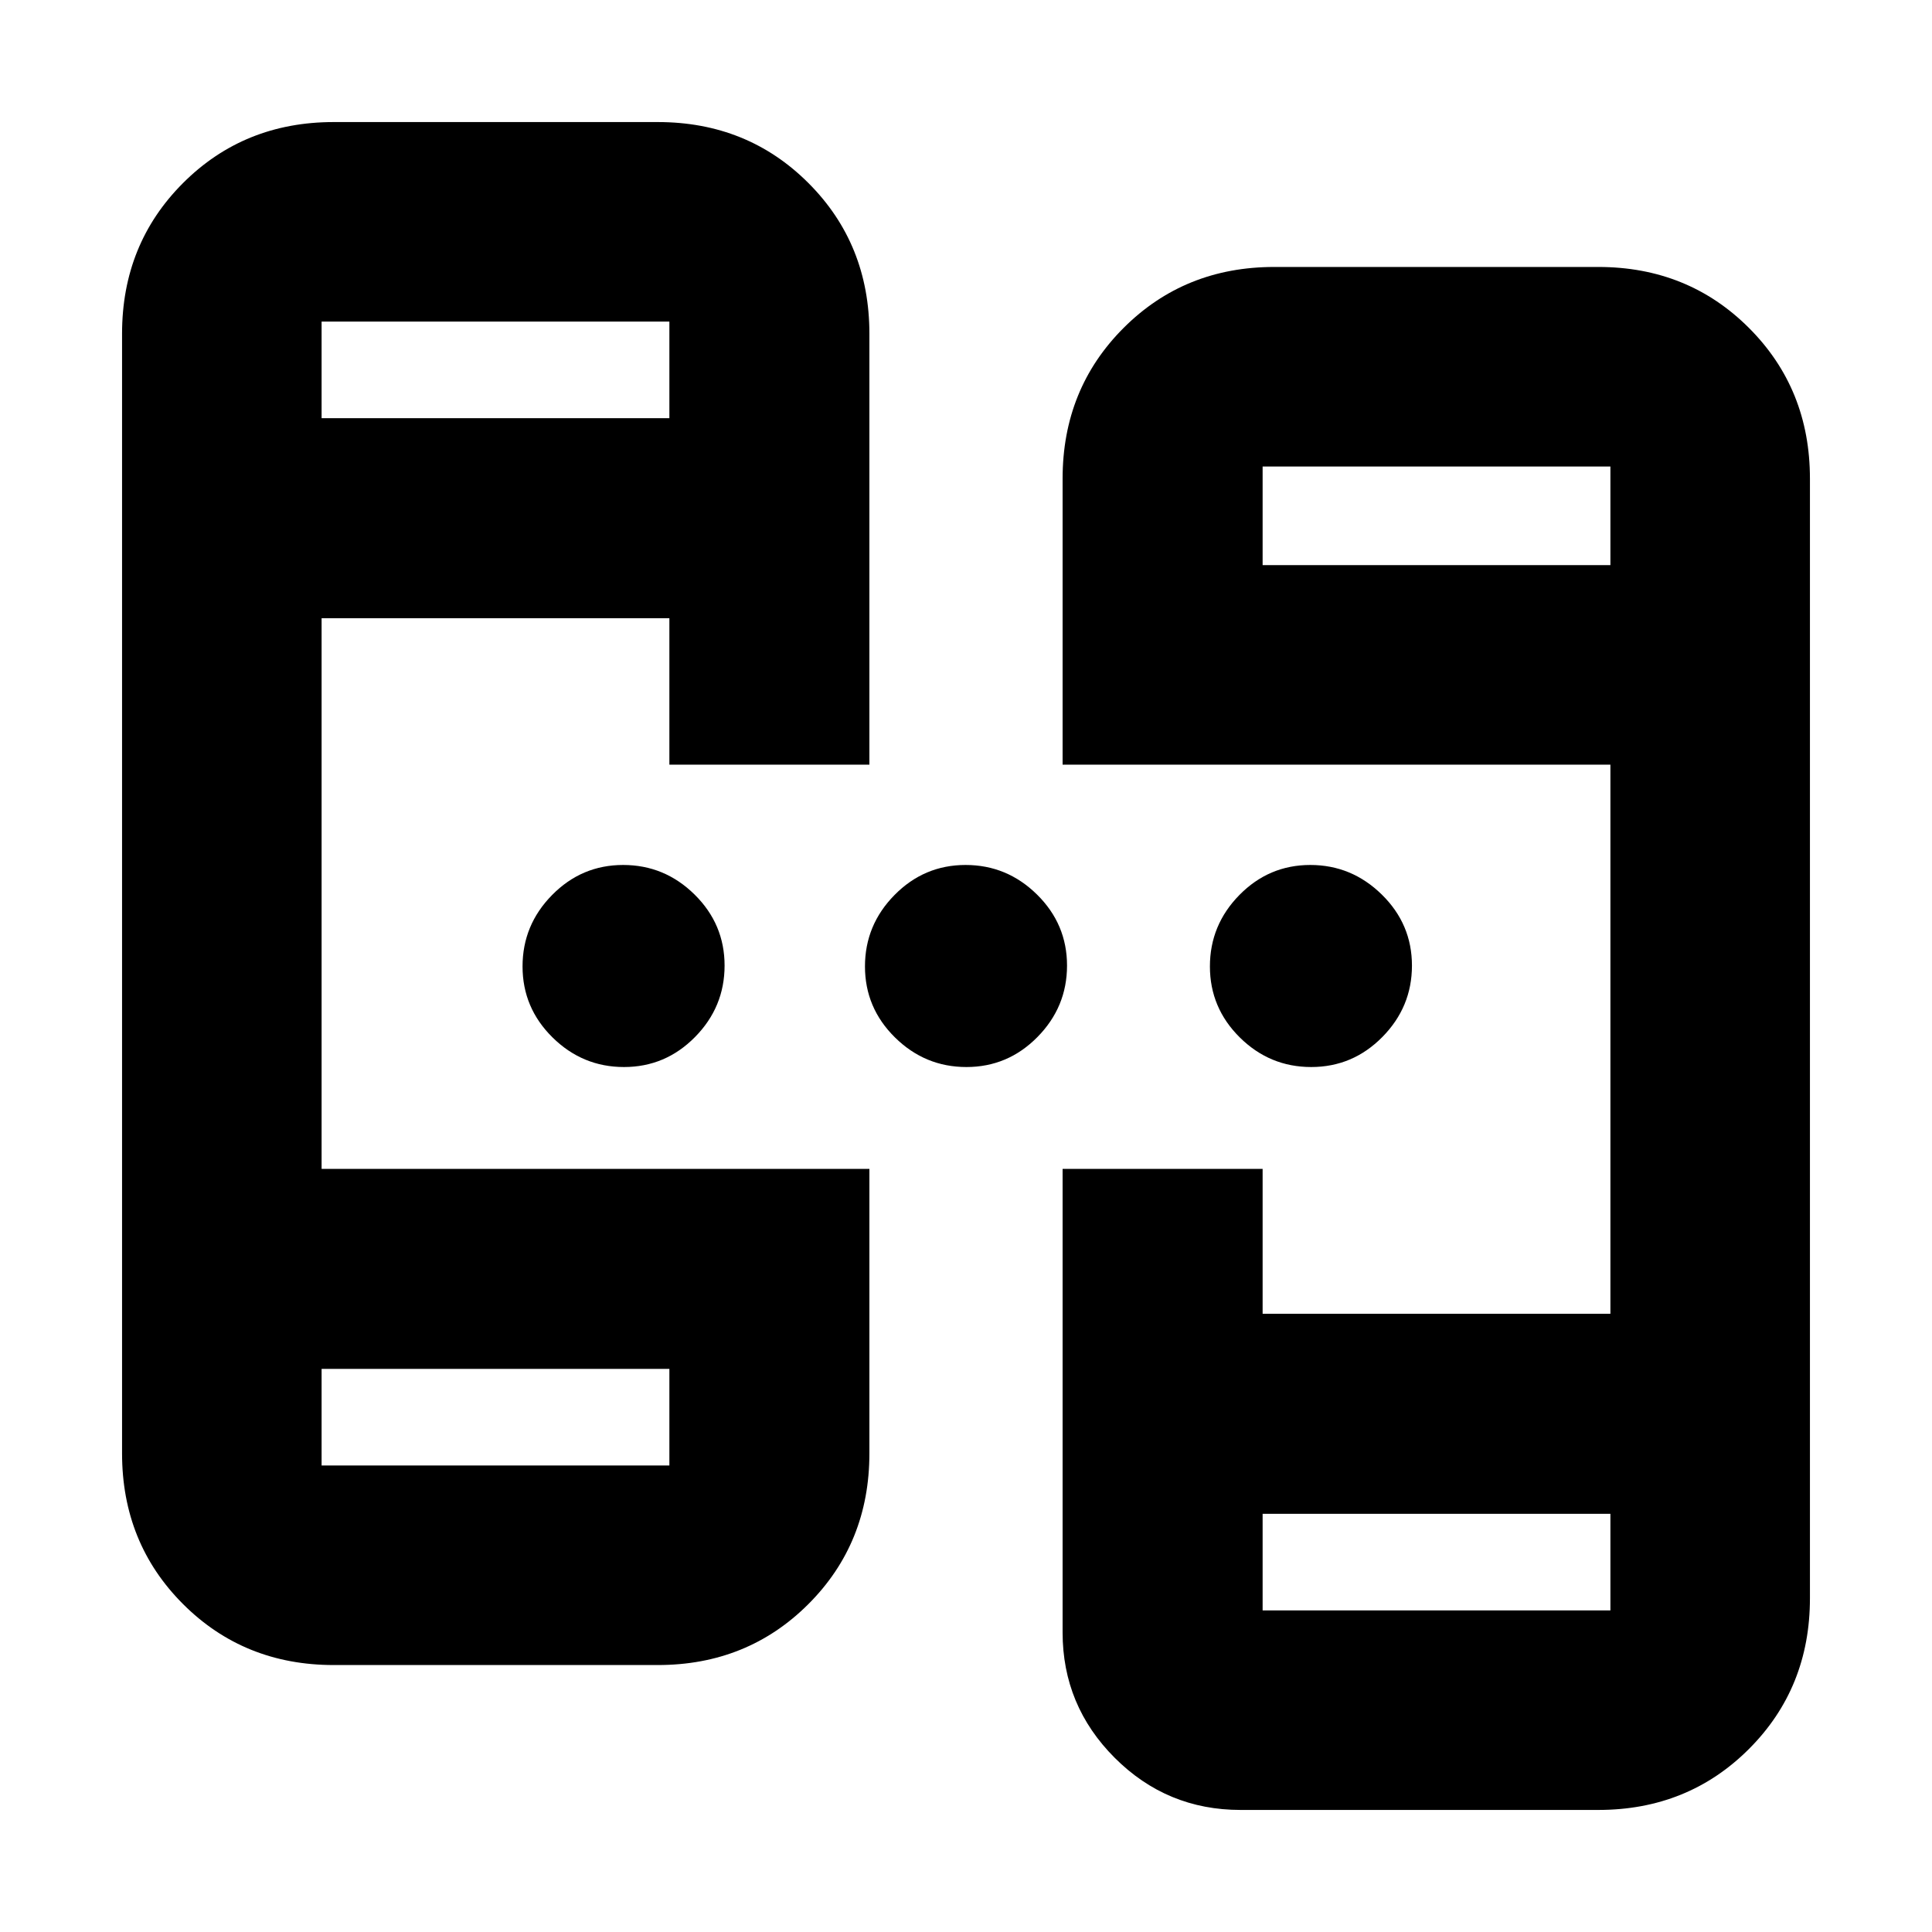 <svg xmlns="http://www.w3.org/2000/svg" height="20" viewBox="0 -960 960 960" width="20"><path d="M165.83-132.65q-44.57 0-74.88-30.3-30.3-30.31-30.3-74.88v-556.34q0-44.57 30.3-74.88 30.31-30.3 74.88-30.3h161q44.57 0 74.87 30.3 30.3 30.31 30.3 74.88v214.13h-99.39v-72.76H159.8v273.6H432v141.37q0 44.57-30.3 74.88-30.3 30.3-74.87 30.3h-161Zm450.6 72q-36.64 0-62.54-25.91Q528-112.47 528-148.85V-379.2h99.39v72H800.2v-272.84H528v-142.13q0-44.57 30.3-74.88 30.3-30.3 74.87-30.3h161q44.57 0 74.88 30.3 30.3 30.31 30.3 74.88v556.34q0 44.57-30.3 74.88-30.31 30.3-74.88 30.3H616.43ZM159.8-279.8v48h172.81v-48H159.8Zm467.59 72v48H800.2v-48H627.39ZM159.8-752.2h172.81v-48H159.8v48Zm467.59 73H800.2v-49H627.39v49ZM310.06-429.8q-20.59 0-35.5-14.7t-14.91-35.29q0-20.59 14.7-35.5 14.69-14.91 35.29-14.91 20.59 0 35.5 14.7 14.9 14.7 14.9 35.29t-14.69 35.5q-14.7 14.91-35.29 14.91Zm170.15 0q-20.59 0-35.5-14.7t-14.91-35.29q0-20.59 14.7-35.5t35.29-14.91q20.59 0 35.5 14.7t14.91 35.29q0 20.59-14.7 35.5t-35.29 14.91Zm171.32 0q-20.62 0-35.48-14.7-14.85-14.7-14.85-35.29t14.66-35.5q14.67-14.91 35.22-14.91 20.55 0 35.53 14.7t14.98 35.29q0 20.59-14.72 35.5-14.71 14.91-35.34 14.91Zm-491.73 150v48-48Zm467.59 72v48-48ZM159.8-752.2v-48 48Zm467.59 73v-49 49Z"/></svg>
